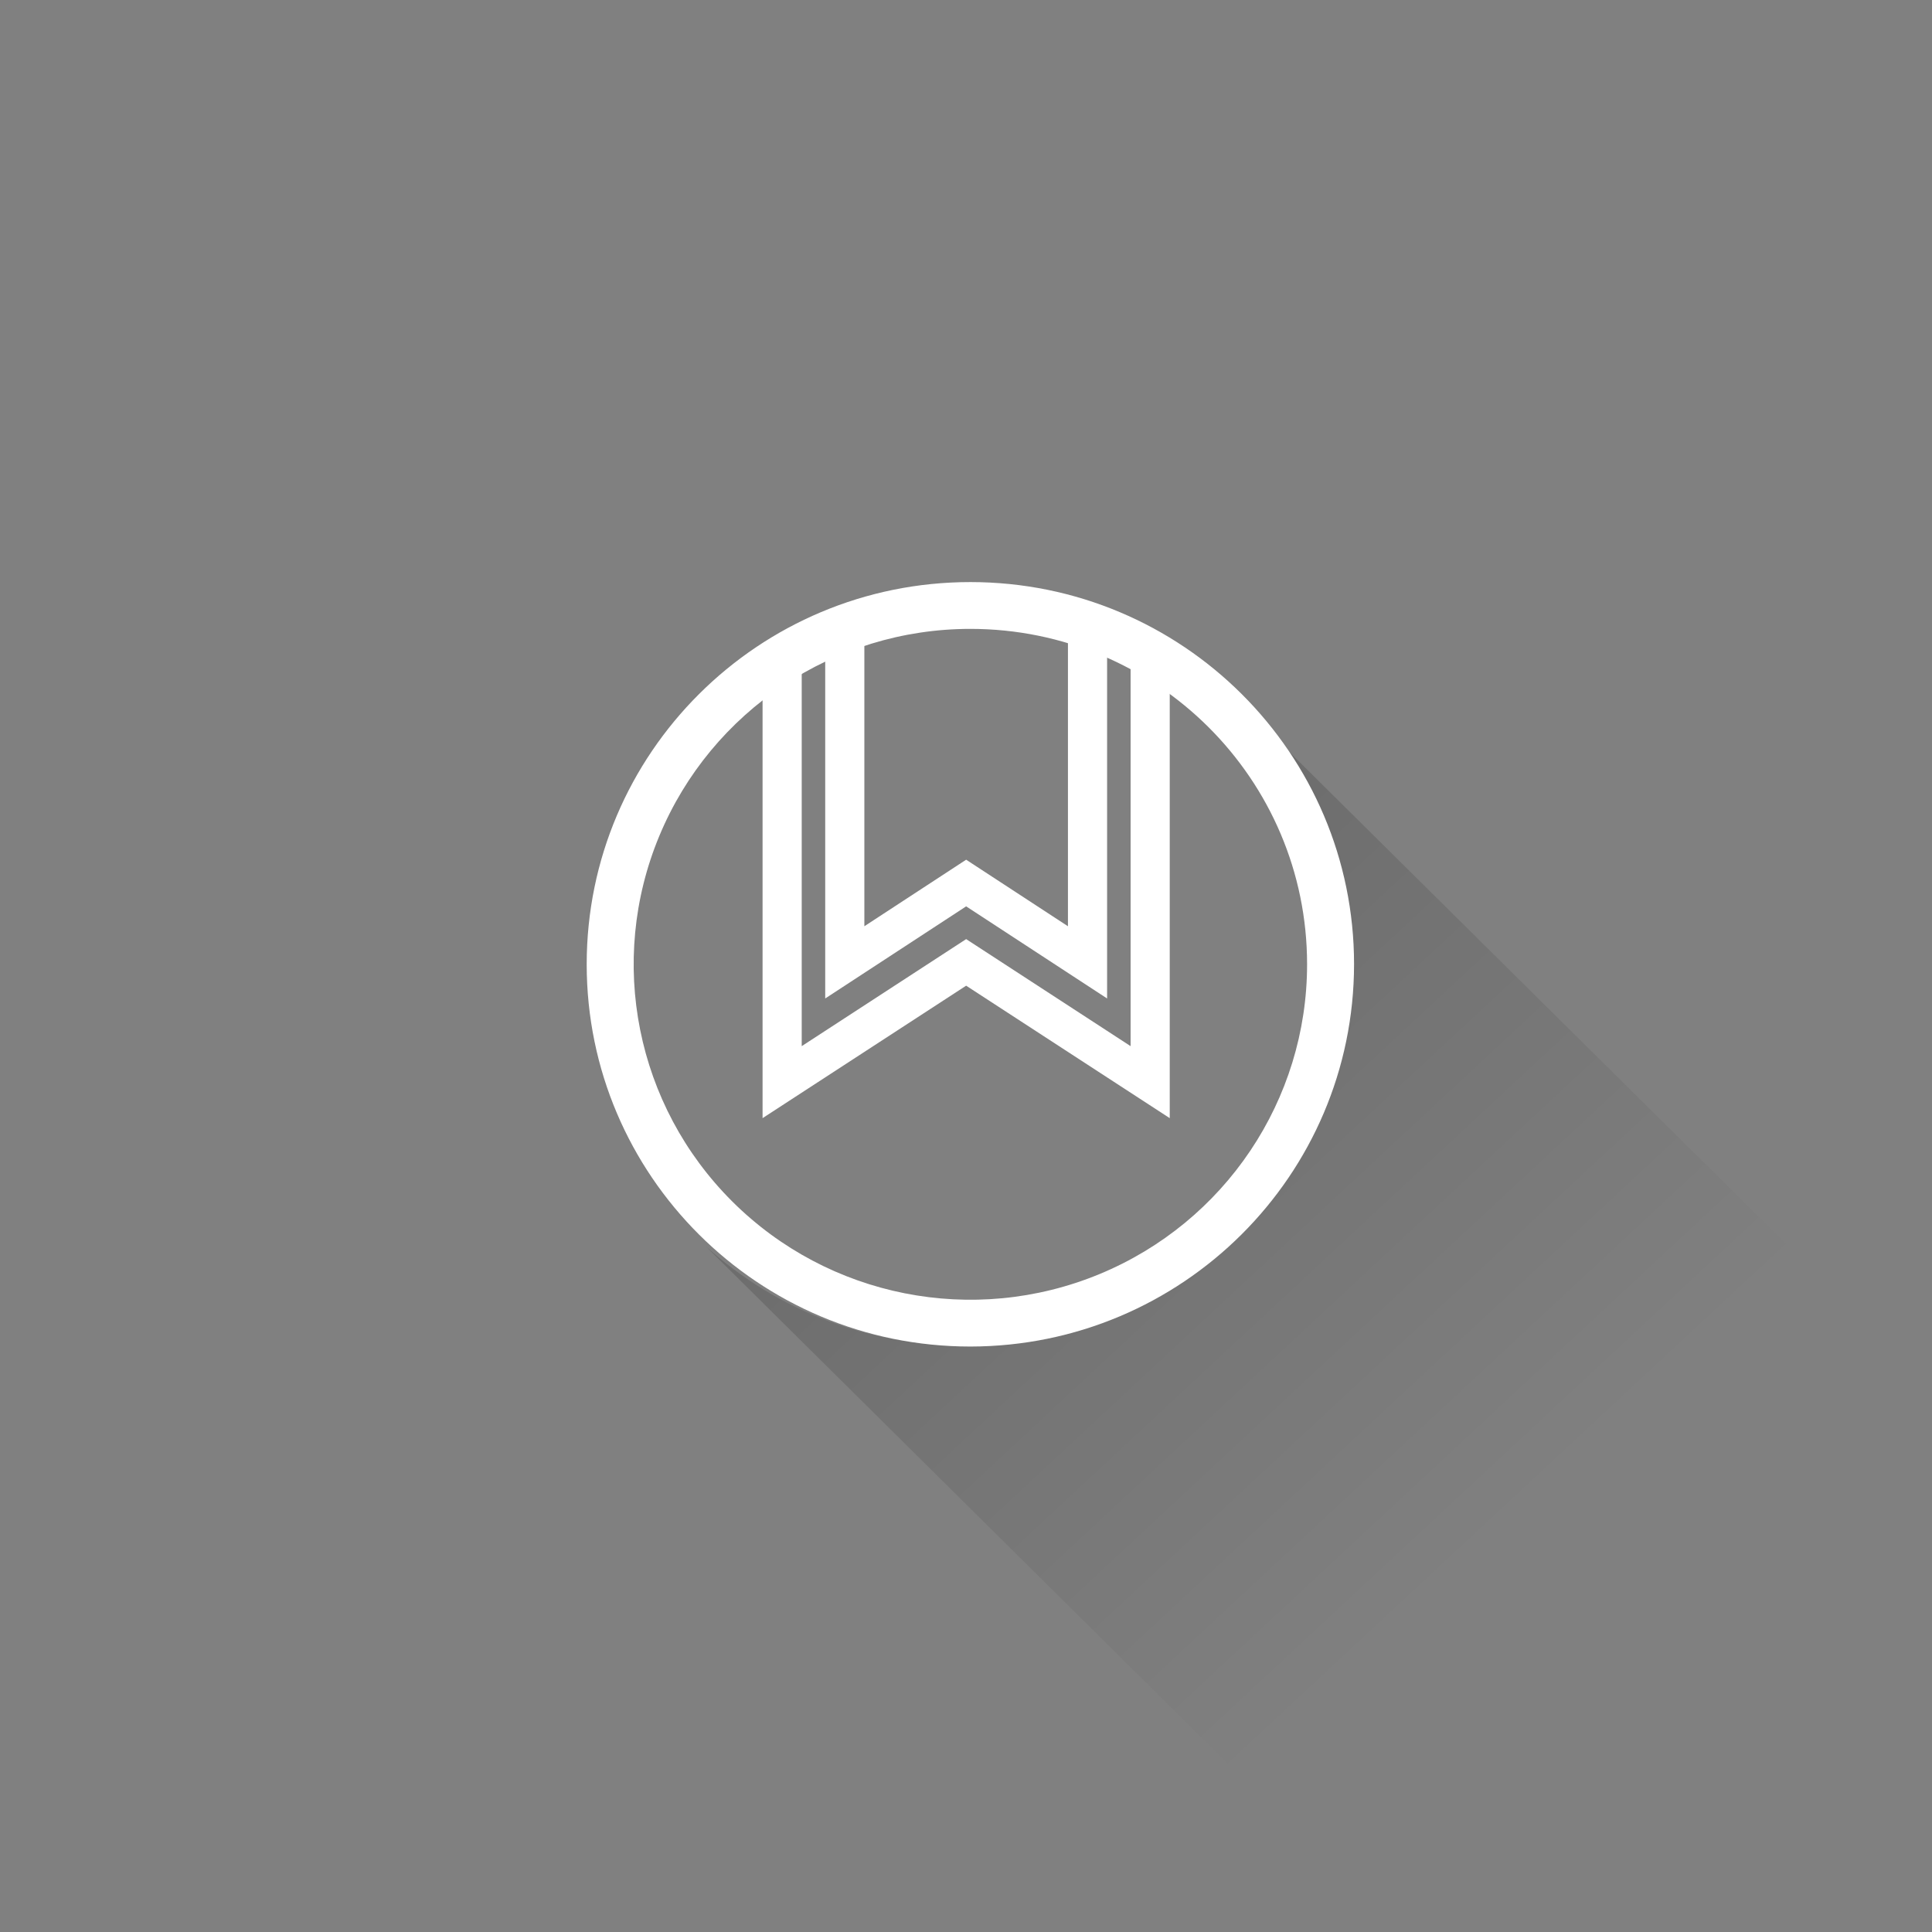 <svg xmlns="http://www.w3.org/2000/svg" width="156" height="156" viewBox="0 0 156 156"><rect x="0" y="0" width="156" height="156" fill="#808080" stroke="none"/><defs><linearGradient id="a" x1="21.464%" x2="74.528%" y1="18.364%" y2="74.165%"><stop stop-color="#000000" offset="0%"/><stop stop-color="#000000" stop-opacity="0" offset="100%"/></linearGradient></defs><g fill="none" fill-rule="evenodd"><path fill="url(#a)" fill-opacity=".17" d="M102.487,59.112 C112.176,71.817 110.549,89.784 98.733,100.555 C86.917,111.325 68.808,111.349 56.964,100.608 L100.59,143.843 L144.501,100.728 L102.487,59.112 Z"/><g fill="#FFFFFF" transform="translate(47 47)"><polygon points="47.451 43.285 31.012 32.589 14.574 43.285 14.574 6.299 17.735 6.299 17.735 37.471 31.012 28.829 44.29 37.471 44.29 6.299 47.451 6.299"/><polygon points="42.393 33.622 31.012 26.184 19.632 33.622 19.632 4.409 22.793 4.409 22.793 27.79 31.012 22.417 39.232 27.79 39.232 4.409 42.393 4.409"/><path d="M31.354,61.727 C14.244,61.727 0.373,47.909 0.373,30.864 C0.373,13.818 14.244,-1.43245416e-13 31.354,-1.43245416e-13 C48.464,-1.43245416e-13 62.334,13.818 62.334,30.864 C62.313,47.901 48.455,61.706 31.354,61.727 L31.354,61.727 Z M31.354,3.779 C20.358,3.779 10.444,10.378 6.236,20.499 C2.028,30.62 4.354,42.269 12.129,50.015 C19.905,57.761 31.599,60.079 41.758,55.886 C51.917,51.694 58.541,41.818 58.541,30.864 C58.541,15.905 46.369,3.779 31.354,3.779 Z"/></g></g></svg>